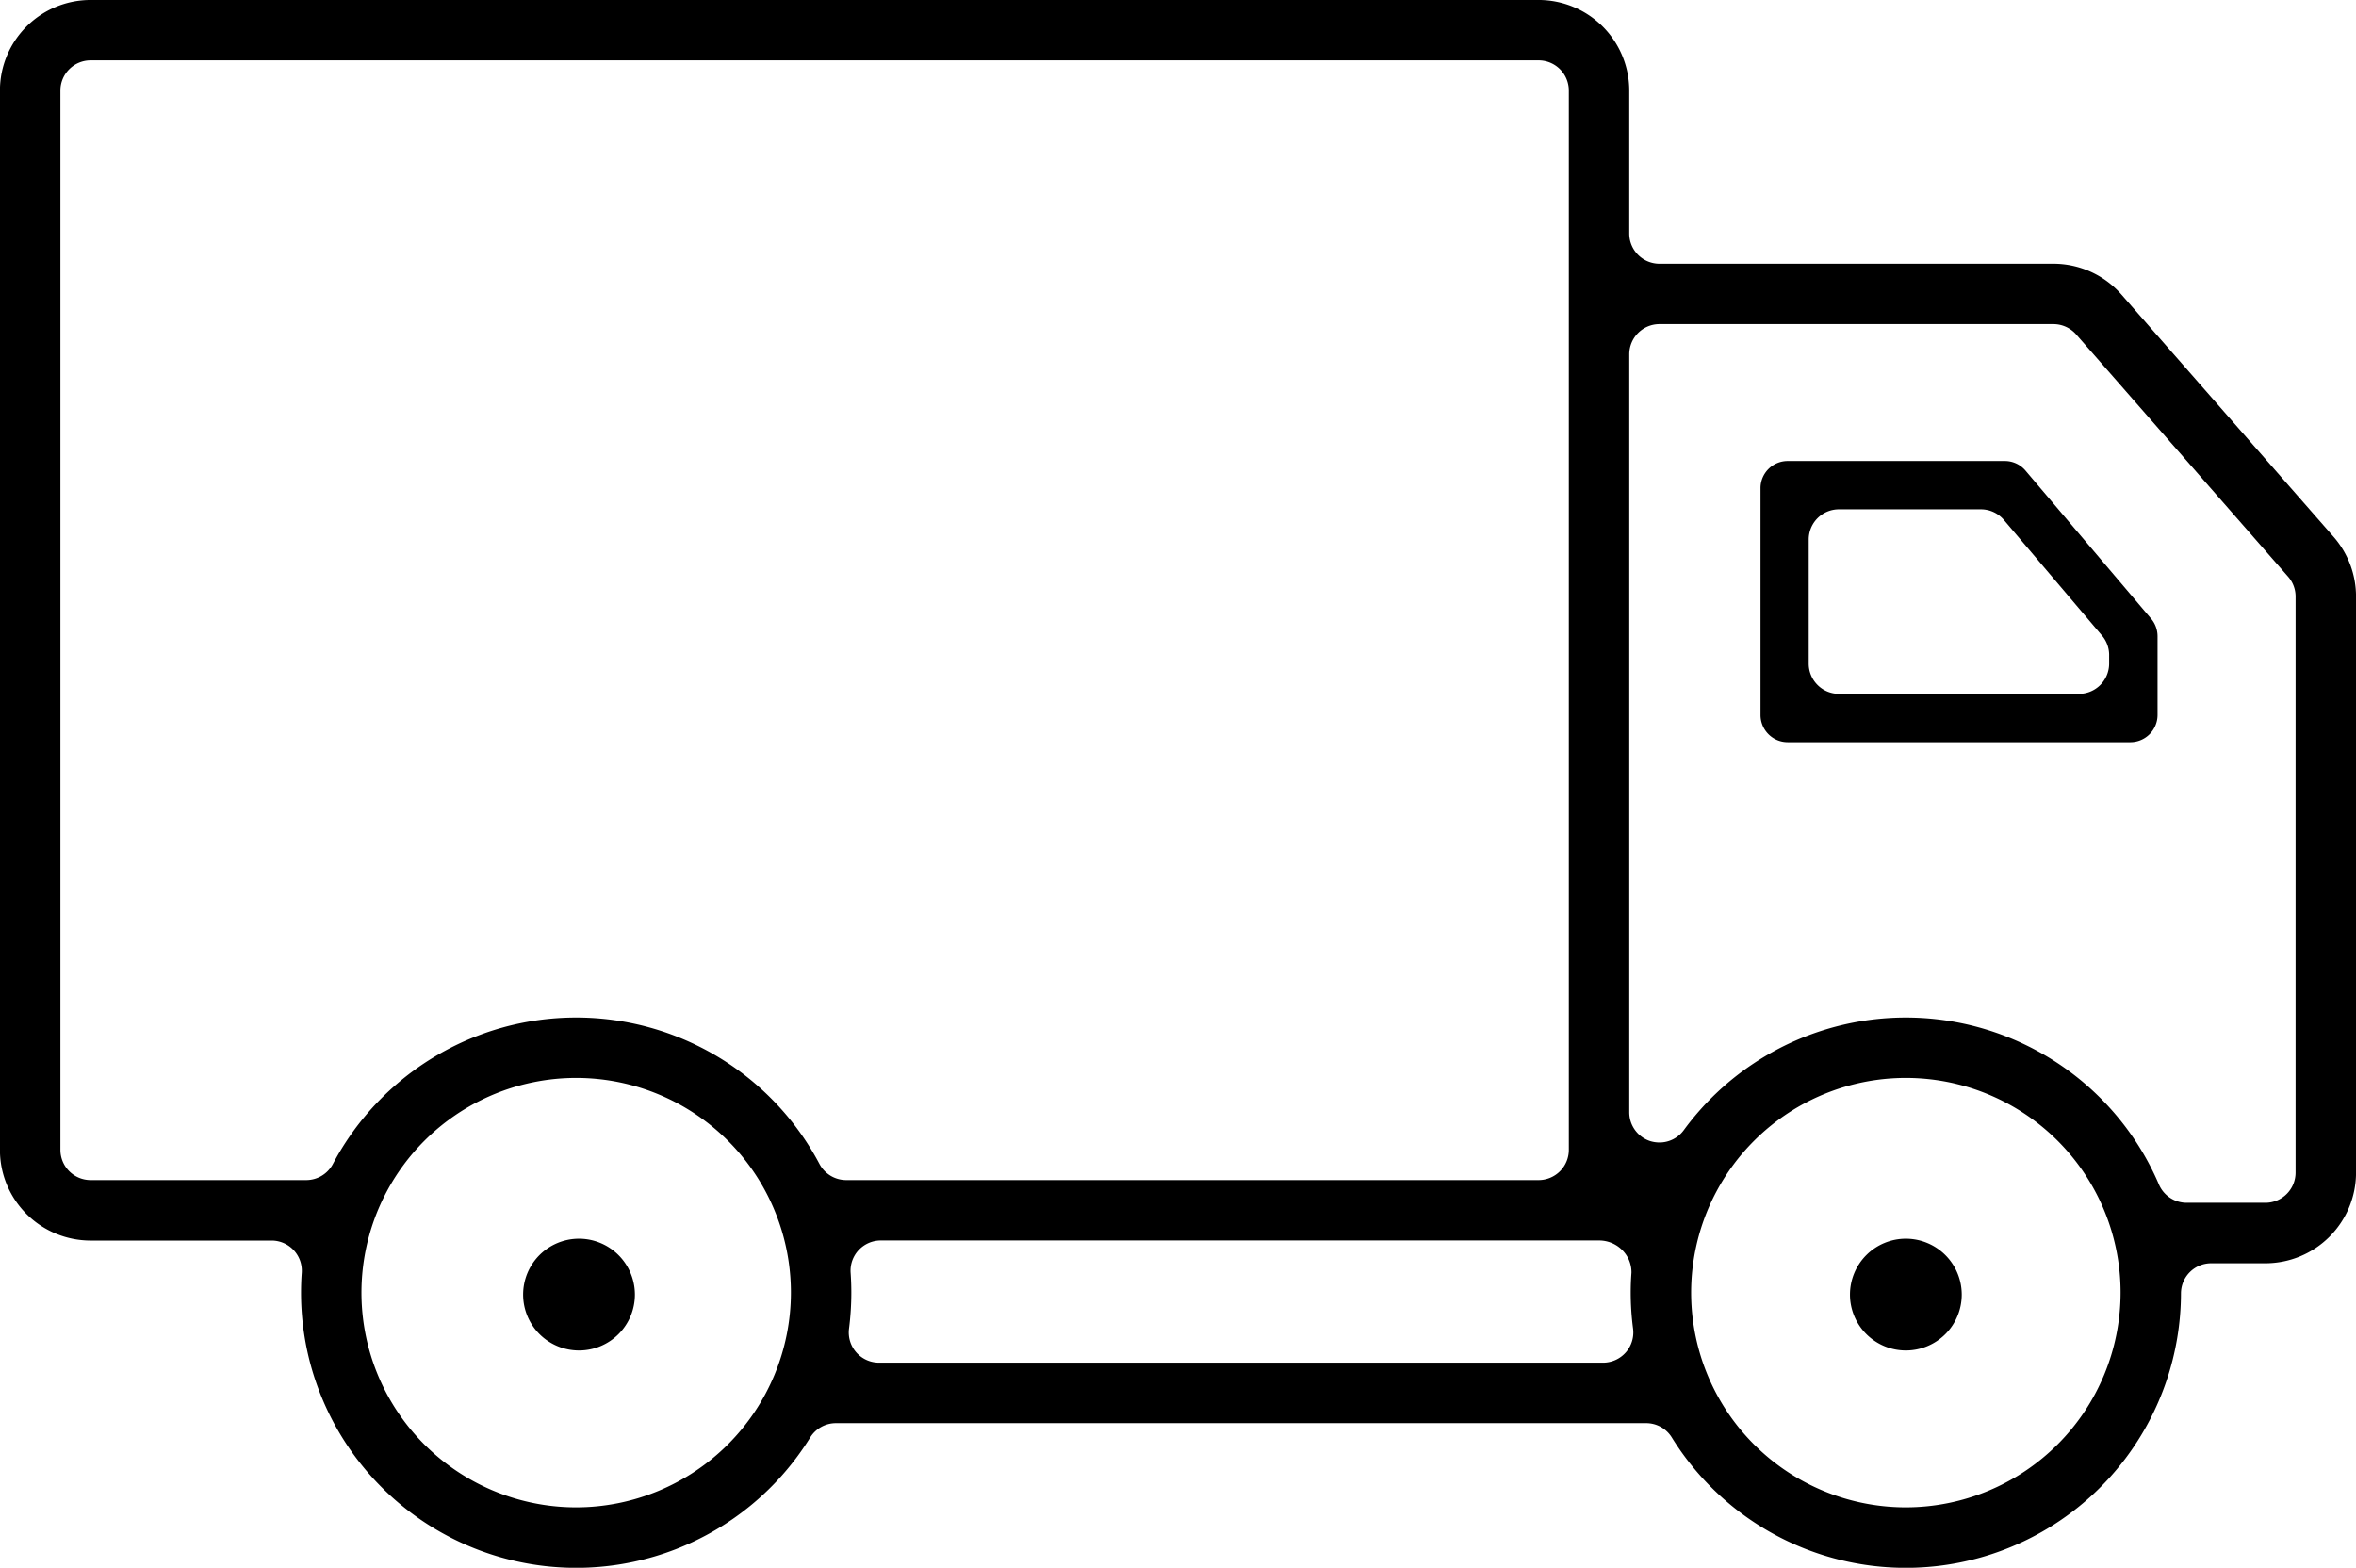 <svg xmlns="http://www.w3.org/2000/svg" width="171.496" height="114.128" viewBox="0 0 171.496 114.128"><g transform="translate(-2996.192 -846.12)"><path d="M4173.944,219.545a4.068,4.068,0,1,0,4.068,4.068A4.073,4.073,0,0,0,4173.944,219.545Z" transform="translate(-1135.605 716.75)"/><path d="M4195.91,219.545a4.068,4.068,0,1,0,4.066,4.068A4.072,4.072,0,0,0,4195.91,219.545Z" transform="translate(-1060.986 716.75)"/><path d="M4208.139,206.67h-15.8a1.976,1.976,0,0,0-1.977,1.979v16.508a1.979,1.979,0,0,0,1.977,1.979h24.945a1.982,1.982,0,0,0,1.979-1.979v-5.734a1.993,1.993,0,0,0-.471-1.28l-9.143-10.778A1.97,1.97,0,0,0,4208.139,206.67Zm7.6,14.124v.624a2.2,2.2,0,0,1-2.2,2.2h-17.469a2.2,2.2,0,0,1-2.2-2.2v-9.032a2.2,2.2,0,0,1,2.2-2.2h10.33a2.2,2.2,0,0,1,1.678.774l7.137,8.412A2.189,2.189,0,0,1,4215.74,220.794Z" transform="translate(-1066.02 673.01)"/><path d="M4315.651,220.493a6.588,6.588,0,0,0-4.963-2.256h-28.676a2.2,2.2,0,0,1-2.2-2.2v-10.4a6.6,6.6,0,0,0-6.6-6.6h-105.4a6.6,6.6,0,0,0-6.6,6.6v77.111a6.6,6.6,0,0,0,6.6,6.6h13.176a2.2,2.2,0,0,1,2.193,2.357c-.035.475-.051.954-.051,1.442a20.03,20.03,0,0,0,37.063,10.536,2.2,2.2,0,0,1,1.871-1.042h58.975a2.189,2.189,0,0,1,1.871,1.042,20.03,20.03,0,0,0,37.063-10.488,2.2,2.2,0,0,1,2.2-2.194h3.943a6.6,6.6,0,0,0,6.6-6.6V242.466a6.612,6.612,0,0,0-1.631-4.345Zm-112.492,88.276a15.63,15.63,0,1,1,15.629-15.628A15.646,15.646,0,0,1,4203.159,308.769Zm17.709-24.994a20.038,20.038,0,0,0-35.42,0,2.2,2.2,0,0,1-1.943,1.17h-15.691a2.2,2.2,0,0,1-2.2-2.2V205.634a2.2,2.2,0,0,1,2.2-2.2h105.4a2.2,2.2,0,0,1,2.2,2.2v77.111a2.2,2.2,0,0,1-2.2,2.2h-50.406A2.2,2.2,0,0,1,4220.868,283.774Zm58.691,13.715a2.2,2.2,0,0,1-1.65.747H4225.2a2.2,2.2,0,0,1-2.182-2.484,20.729,20.729,0,0,0,.168-2.612c0-.488-.018-.967-.051-1.442a2.2,2.2,0,0,1,2.191-2.357h52.289a2.377,2.377,0,0,1,1.688.7,2.287,2.287,0,0,1,.67,1.653c-.037.479-.055.959-.055,1.447a20.243,20.243,0,0,0,.172,2.616A2.2,2.2,0,0,1,4279.56,297.49Zm20.391,11.279a15.63,15.63,0,1,1,15.627-15.628A15.648,15.648,0,0,1,4299.95,308.769Zm28.365-24.37a2.2,2.2,0,0,1-2.2,2.2h-5.723a2.2,2.2,0,0,1-2.023-1.332,20.037,20.037,0,0,0-34.586-3.958,2.192,2.192,0,0,1-1.771.9,2.333,2.333,0,0,1-.687-.106,2.207,2.207,0,0,1-1.512-2.093V224.833a2.2,2.2,0,0,1,2.2-2.2h28.676a2.21,2.21,0,0,1,1.656.752l15.426,17.633a2.192,2.192,0,0,1,.545,1.447Z" transform="translate(-1165.025 647.082)"/></g></svg>